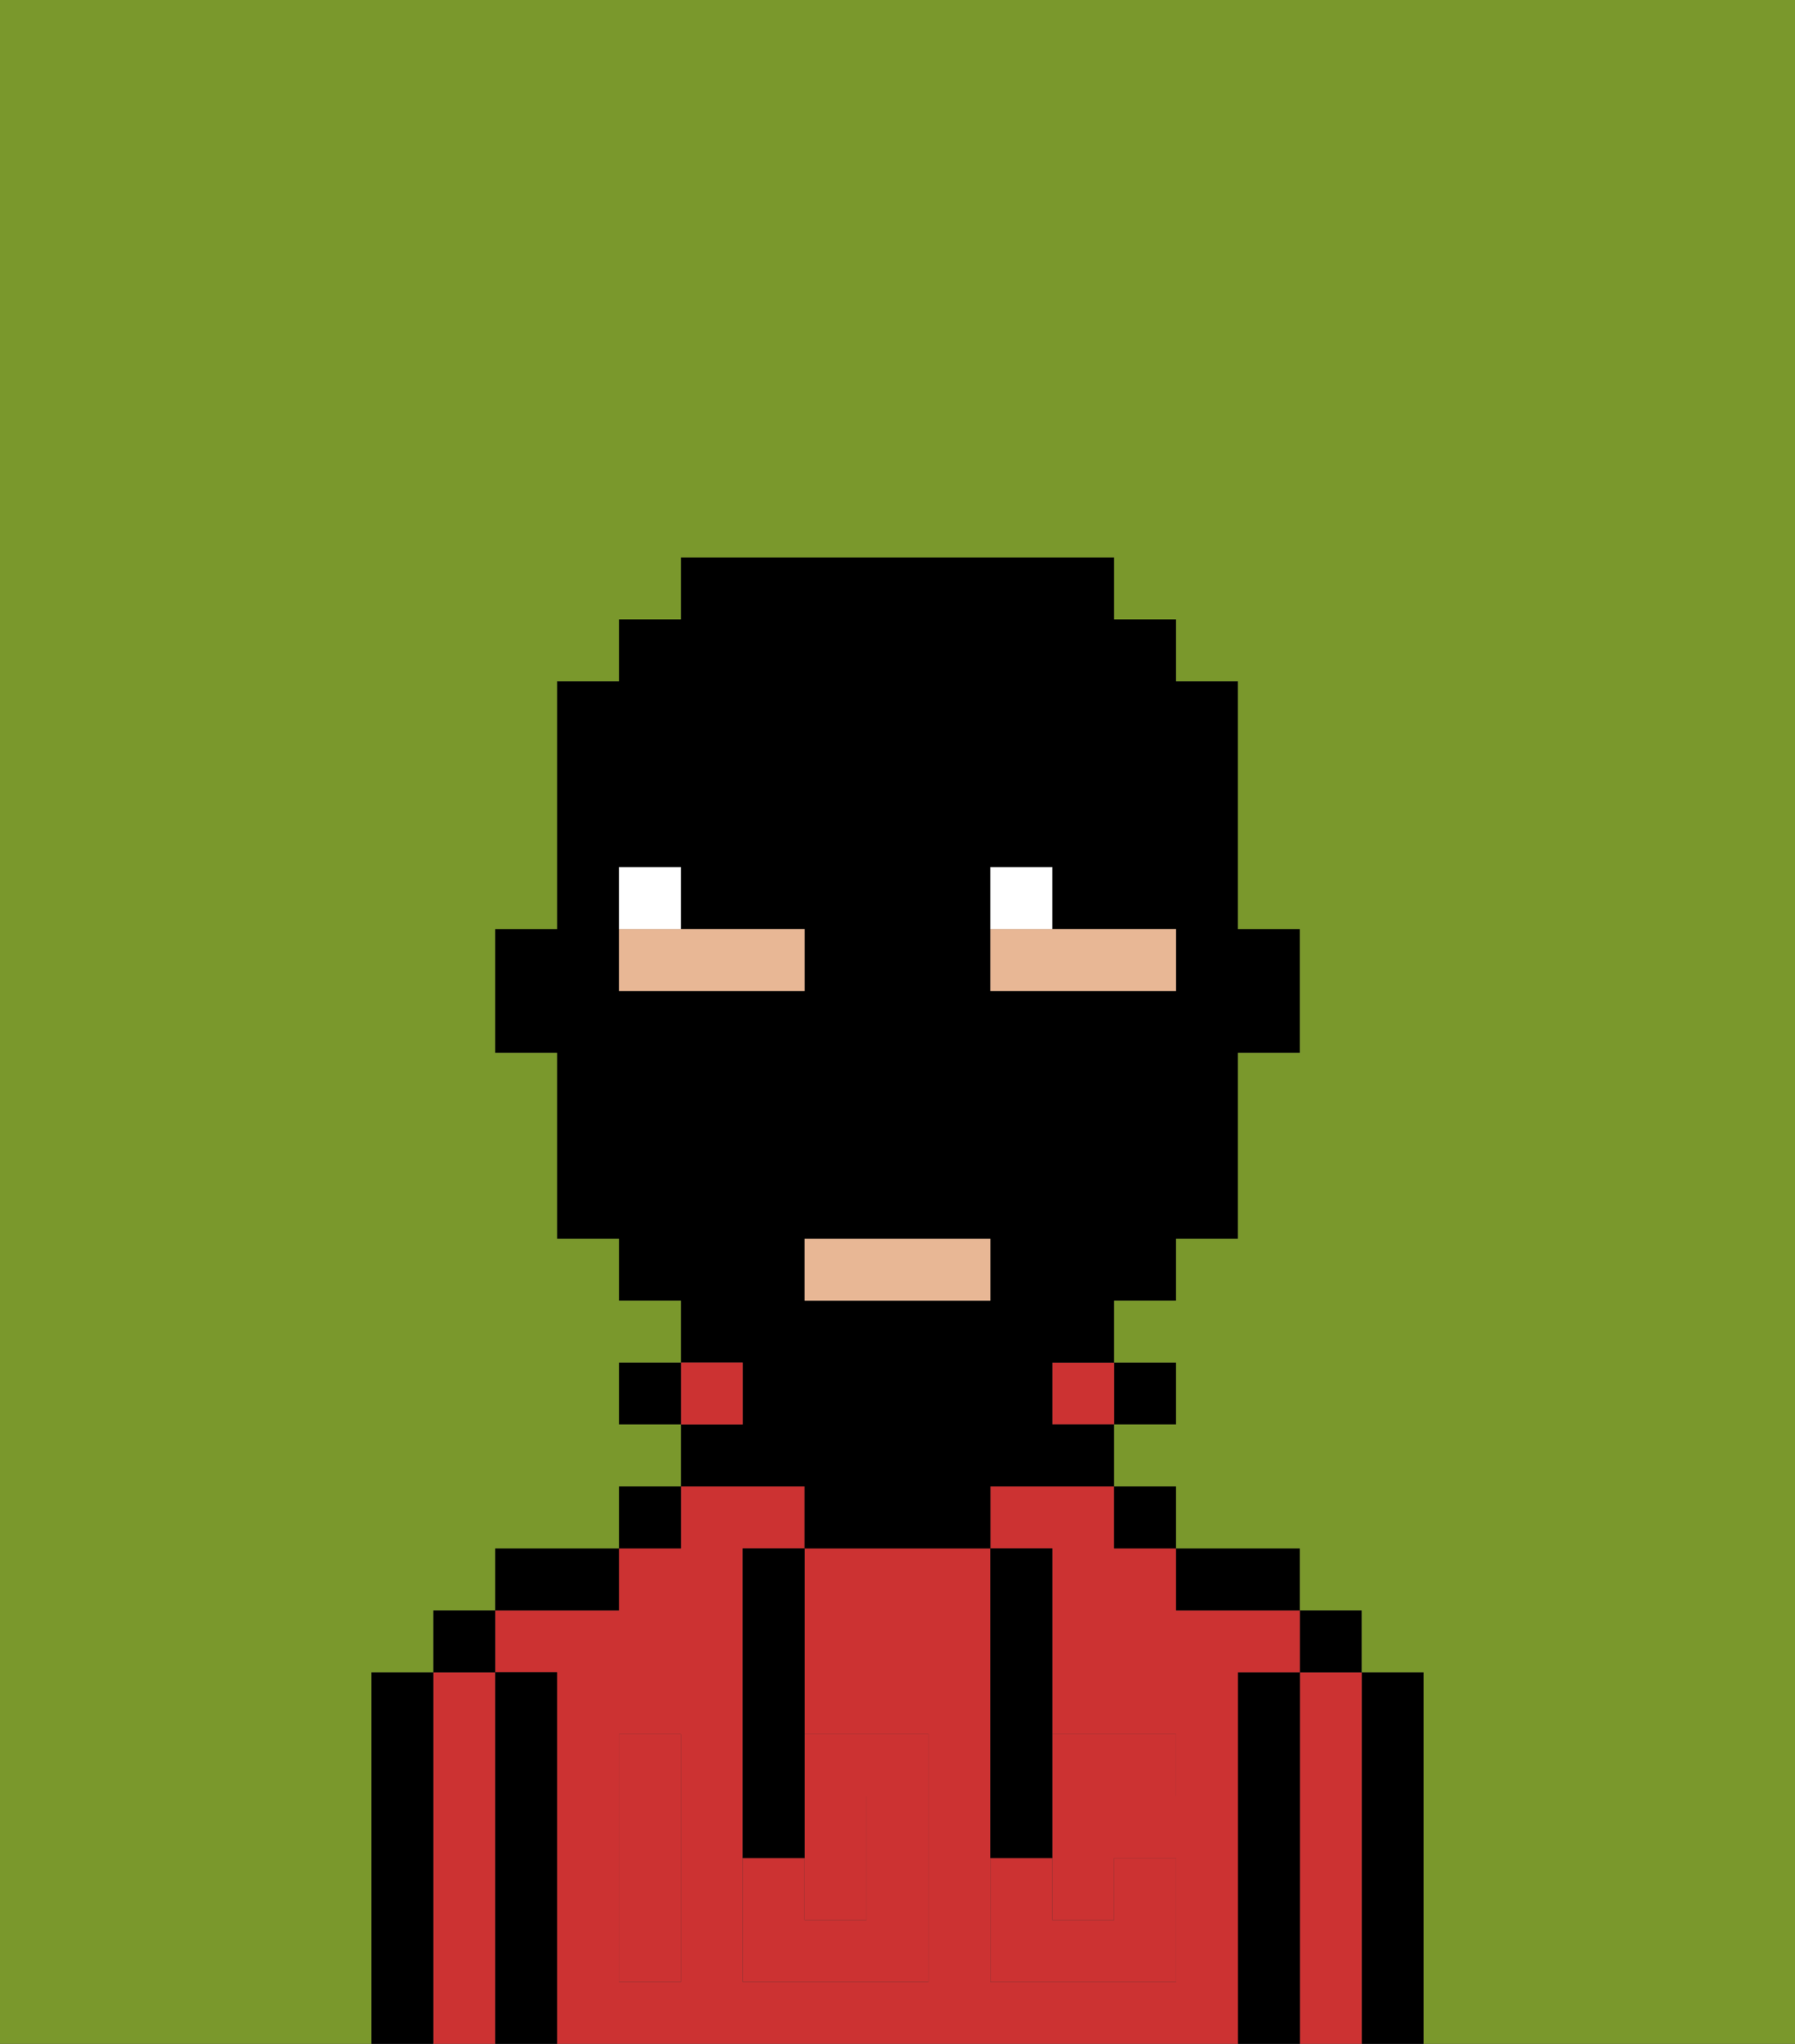 <svg xmlns="http://www.w3.org/2000/svg" viewBox="0 0 29 33"><rect x="0" y="0" width="29" height="33" fill="#333333" stroke="none"/><defs><style>polygon,rect,path{shape-rendering:crispedges;}.ra146-1{fill:#000000;}.ra146-2{fill:#cc3232;}.ra146-3{fill:#cc3232;}.ra146-4{fill:#e8b795;}.ra146-5{fill:#ffffff;}.ra146-6{fill:#7a982c;}</style></defs><path class="ra146-1" d="M23,27H22v6h1V27Z"/><path class="ra146-2" d="M22,27H21v6h1V27Z"/><rect class="ra146-1" x="21" y="26" width="1" height="1"/><path class="ra146-1" d="M21,27H20v6h1V27Z"/><path class="ra146-2" d="M20,27h1V26H19V25H18V24H16v1h1v3h2v1H17v2h1V30h1v2H16V25H13v3h2v4H12V25h1V24H11v1H10v1H8v1H9v6H20V27Zm-9,2v3H10V28h1Z"/><path class="ra146-1" d="M20,26h1V25H19v1Z"/><rect class="ra146-1" x="18" y="24" width="1" height="1"/><rect class="ra146-1" x="18" y="22" width="1" height="1"/><rect class="ra146-2" x="17" y="22" width="1" height="1"/><path class="ra146-1" d="M13,25h3V24h2V23H17V22h1V21h1V20h1V17h1V15H20V11H19V10H18V9H11v1H10v1H9v4H8v2H9v3h1v1h1v1h1v1H11v1h2Zm3-10V14h1v1h2v1H16Zm0,6H13V20h3Zm-5-5H10V14h1v1h2v1Z"/><rect class="ra146-2" x="11" y="22" width="1" height="1"/><rect class="ra146-1" x="10" y="24" width="1" height="1"/><rect class="ra146-1" x="10" y="22" width="1" height="1"/><path class="ra146-1" d="M10,25H8v1h2Z"/><path class="ra146-1" d="M9,27H8v6H9V27Z"/><path class="ra146-2" d="M8,27H7v6H8V27Z"/><rect class="ra146-1" x="7" y="26" width="1" height="1"/><path class="ra146-1" d="M7,27H6v6H7V27Z"/><path class="ra146-2" d="M14,31V29H13v2Z"/><path class="ra146-3" d="M14,29v2H13V30H12v2h3V28H13v1Z"/><path class="ra146-3" d="M10,29v3h1V28H10Z"/><path class="ra146-3" d="M18,29h1V28H17v1Z"/><path class="ra146-3" d="M16,31v1h3V30H18v1H17V30H16Z"/><path class="ra146-1" d="M12,26v4h1V25H12Z"/><path class="ra146-1" d="M16,30h1V25H16v5Z"/><path class="ra146-4" d="M19,15H16v1h3Z"/><rect class="ra146-4" x="13" y="20" width="3" height="1"/><path class="ra146-4" d="M13,15H10v1h3Z"/><path class="ra146-5" d="M11,14H10v1h1Z"/><path class="ra146-5" d="M17,14H16v1h1Z"/><path class="ra146-6" d="M0,9V33H6V27H7V26H8V25h2V24h1V23H10V22h1V21H10V20H9V17H8V15H9V11h1V10h1V9h7v1h1v1h1v4h1v2H20v3H19v1H18v1h1v1H18v1h1v1h2v1h1v1h1v6h6V0H0Z"/></svg>